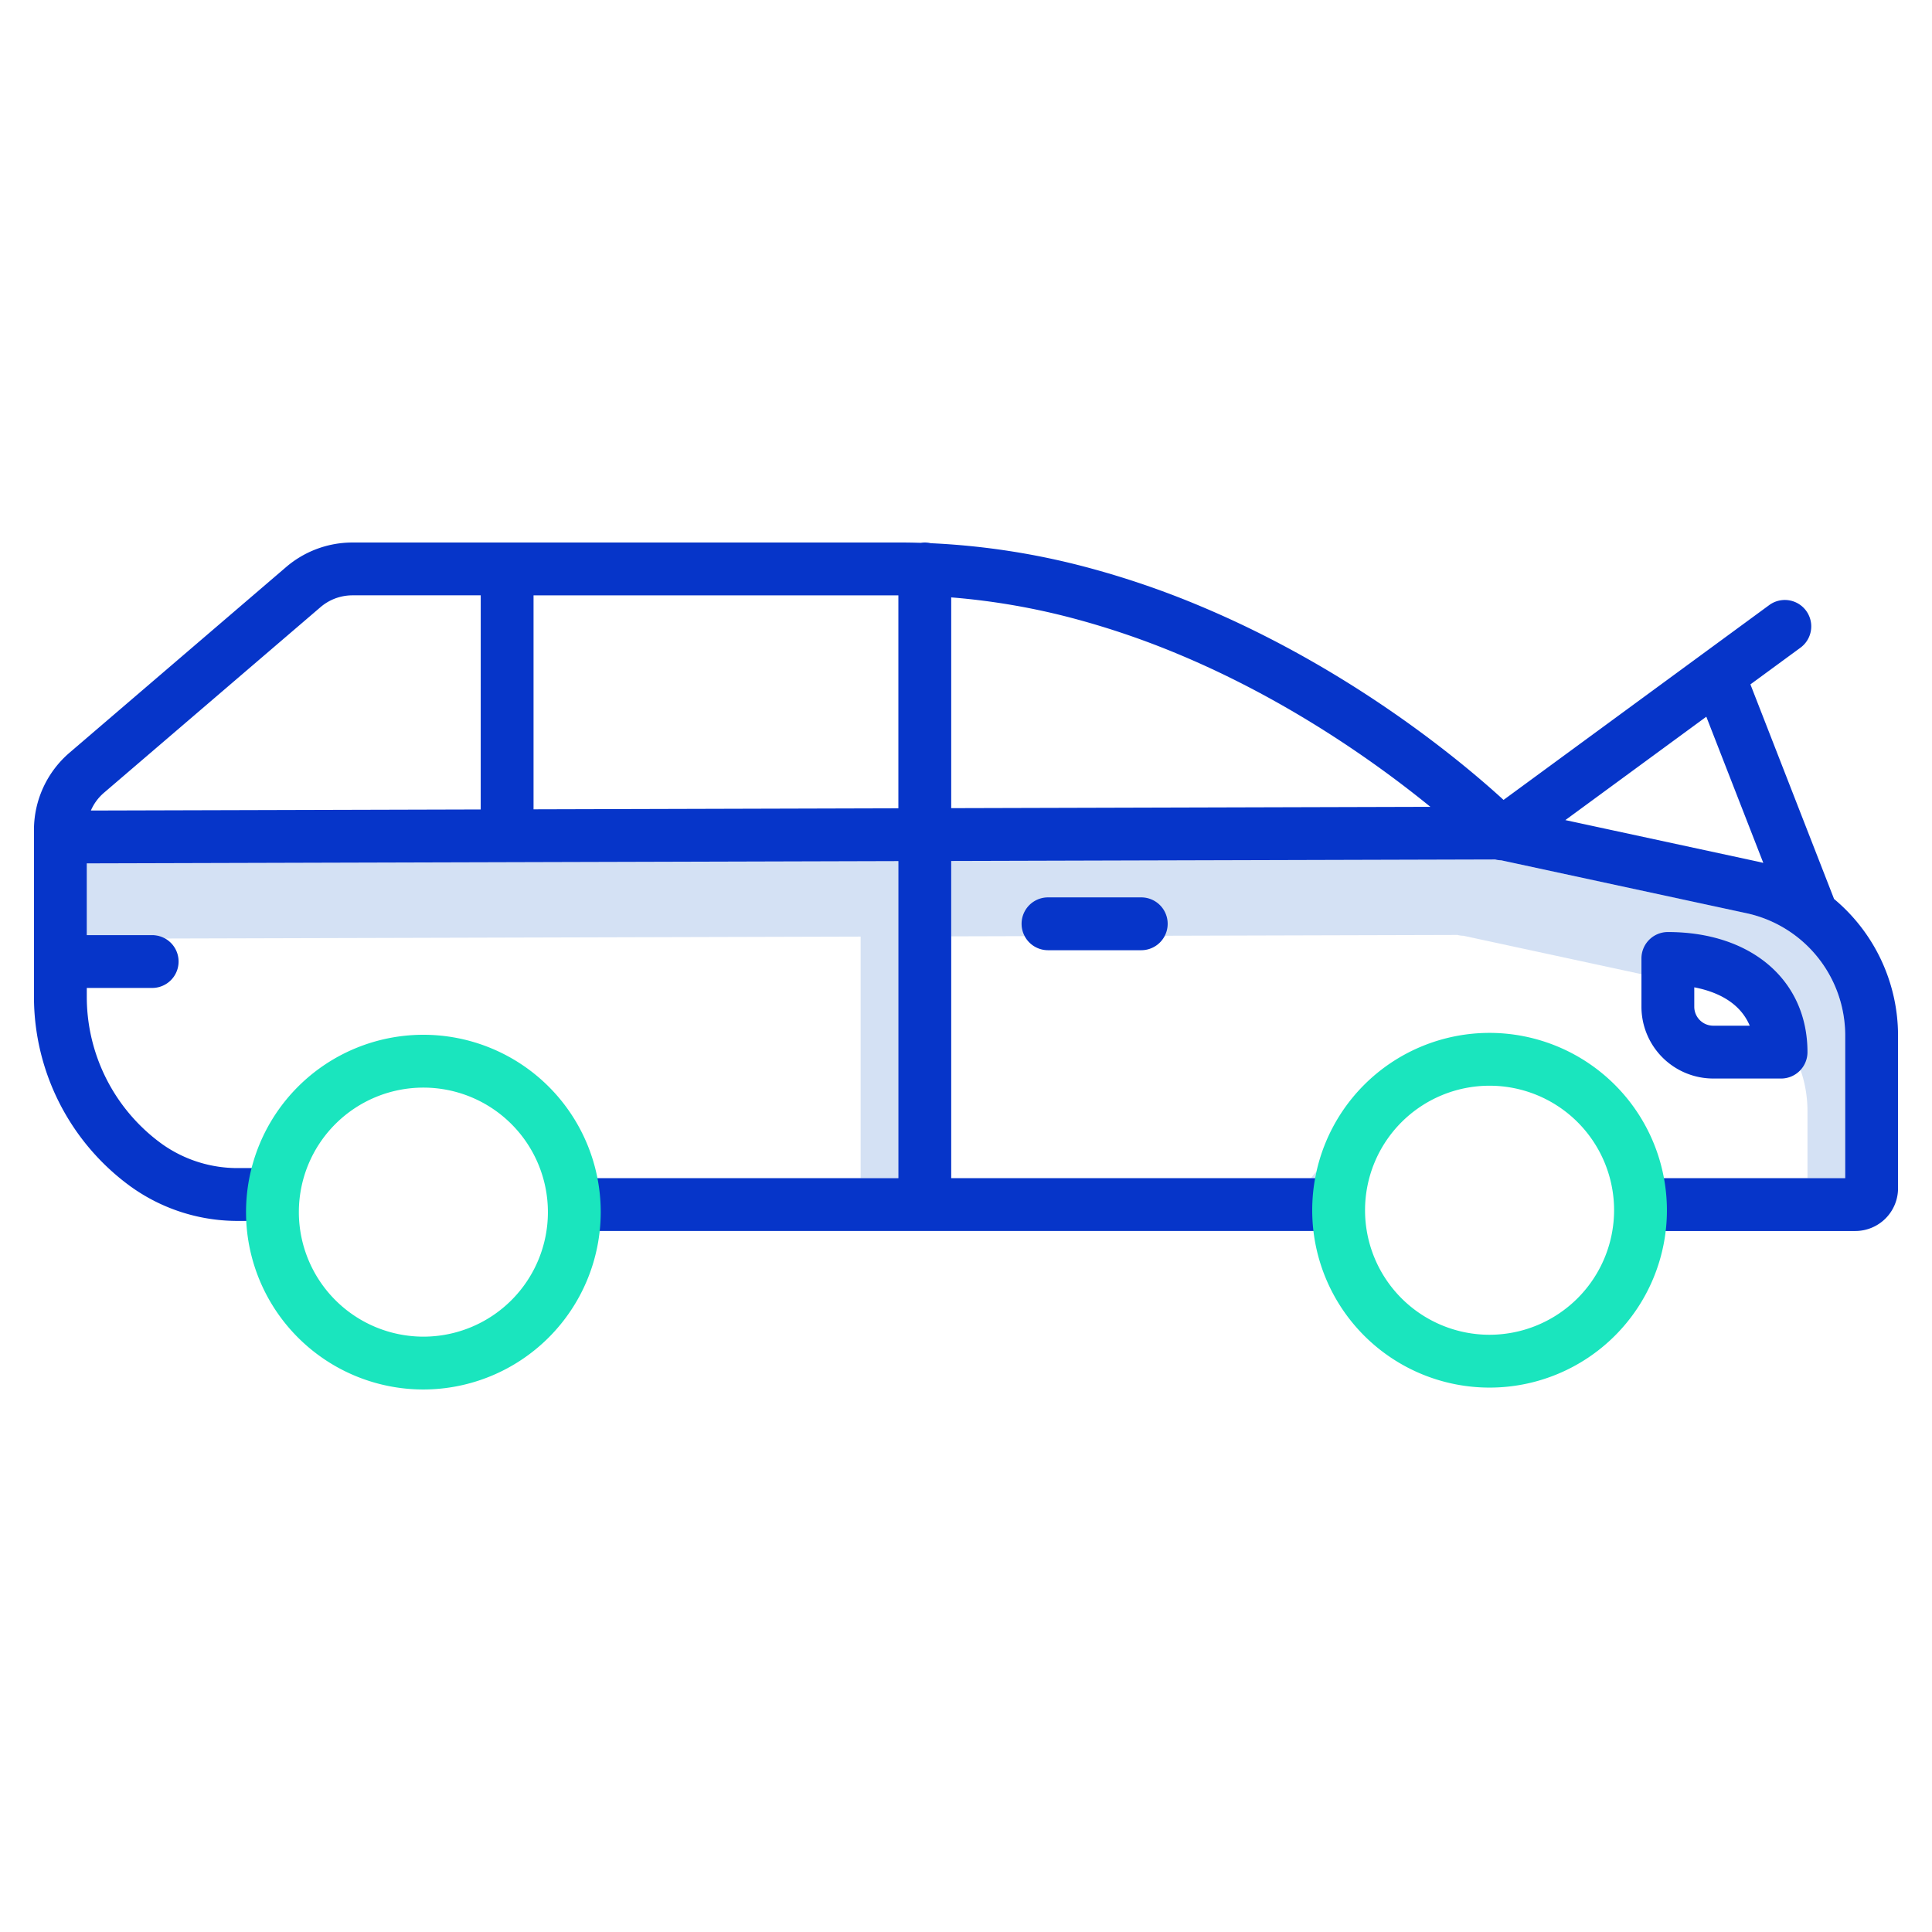 <?xml version="1.0"?>
<svg xmlns="http://www.w3.org/2000/svg" id="Layer_1" data-name="Layer 1" viewBox="0 0 512 512" width="512" height="512"><title>Car trunk</title><path d="M23,228.806v19.01H40.328a6.96,6.96,0,0,1,3.436.905l184.315-.512v64.018h10V228.209Z" style="fill:#d4e1f4"/><path d="M347.418,312.227h1.116c.115-.628.246-1.251.386-1.87Q348.145,311.27,347.418,312.227Z" style="fill:#d4e1f4"/><path d="M462.957,242.035l-65.122-14.044a7.027,7.027,0,0,1-1.587-.221l-144.169.4v19.972l134.169-.372a7.027,7.027,0,0,0,1.587.221l65.122,14.044A33.178,33.178,0,0,1,479,294.293v17.934h10V274.293A33.178,33.178,0,0,0,462.957,242.035Z" style="fill:#d4e1f4"/><path d="M277.731,237.816a7,7,0,0,0,0,14h24.714a7,7,0,0,0,0-14Z" style="fill:#0635c9"/><path d="M486.046,238.237,463.878,181.37l13.262-9.725a7,7,0,1,0-8.28-11.29l-70.405,51.63c-10.379-9.512-39.82-34.411-80.536-51.436a230.563,230.563,0,0,0-30.15-10.276,194.715,194.715,0,0,0-41.115-6.316,6.646,6.646,0,0,0-2.613-.1c-1.668-.047-3.334-.085-4.992-.085H93.4a27.023,27.023,0,0,0-17.571,6.5l-57.4,49.2A26.972,26.972,0,0,0,9,219.972v44.261a62.191,62.191,0,0,0,25.7,50.261l.1.068a48.441,48.441,0,0,0,28.5,8.991H77.2v-14H63.3A34.532,34.532,0,0,1,42.97,303.2l-.124-.089A48.118,48.118,0,0,1,23,264.233v-2.417H40.328a7,7,0,1,0,0-14H23v-19.01l215.079-.6v84.018H146.92v14H359.853v-14H252.079V228.17l144.169-.4a7.027,7.027,0,0,0,1.587.221l65.122,14.044A33.178,33.178,0,0,1,489,274.293v37.934H431.6v14h60.089A11.326,11.326,0,0,0,503,314.914V274.293A47.178,47.178,0,0,0,486.046,238.237ZM127.394,214.516,24.083,214.8a12.964,12.964,0,0,1,3.457-4.7l57.4-49.2a13,13,0,0,1,8.46-3.13h34Zm110.685-.307-96.685.268v-56.7h96.685Zm14-.039V158.314a183.17,183.17,0,0,1,32.128,5.5,216.612,216.612,0,0,1,28.311,9.653c29.288,12.247,52.769,29.131,66.549,40.352Zm213.829,14.18-51.073-11.015,37.357-27.4,15.1,38.741C466.834,228.567,466.375,228.45,465.908,228.35Z" style="fill:#0635c9"/><path d="M472,285.824a7,7,0,0,0,7-7C479,259.789,464.131,247,442,247a7,7,0,0,0-7,7v12.8a19.041,19.041,0,0,0,19.02,19.02ZM449,266.8v-5.148c5.444,1.04,11.966,3.669,14.7,10.168H454.02A5.026,5.026,0,0,1,449,266.8Z" style="fill:#0635c9"/><path d="M394.75,273.726a47,47,0,1,0,47,47A47.052,47.052,0,0,0,394.75,273.726Zm0,80a33,33,0,1,1,33-33A33.037,33.037,0,0,1,394.75,353.726Z" style="fill:#1ae5be"/><path d="M159.2,321.227a47,47,0,1,0-47,47A47.053,47.053,0,0,0,159.2,321.227Zm-80,0a33,33,0,1,1,33,33A33.038,33.038,0,0,1,79.2,321.227Z" style="fill:#1ae5be"/></svg>

